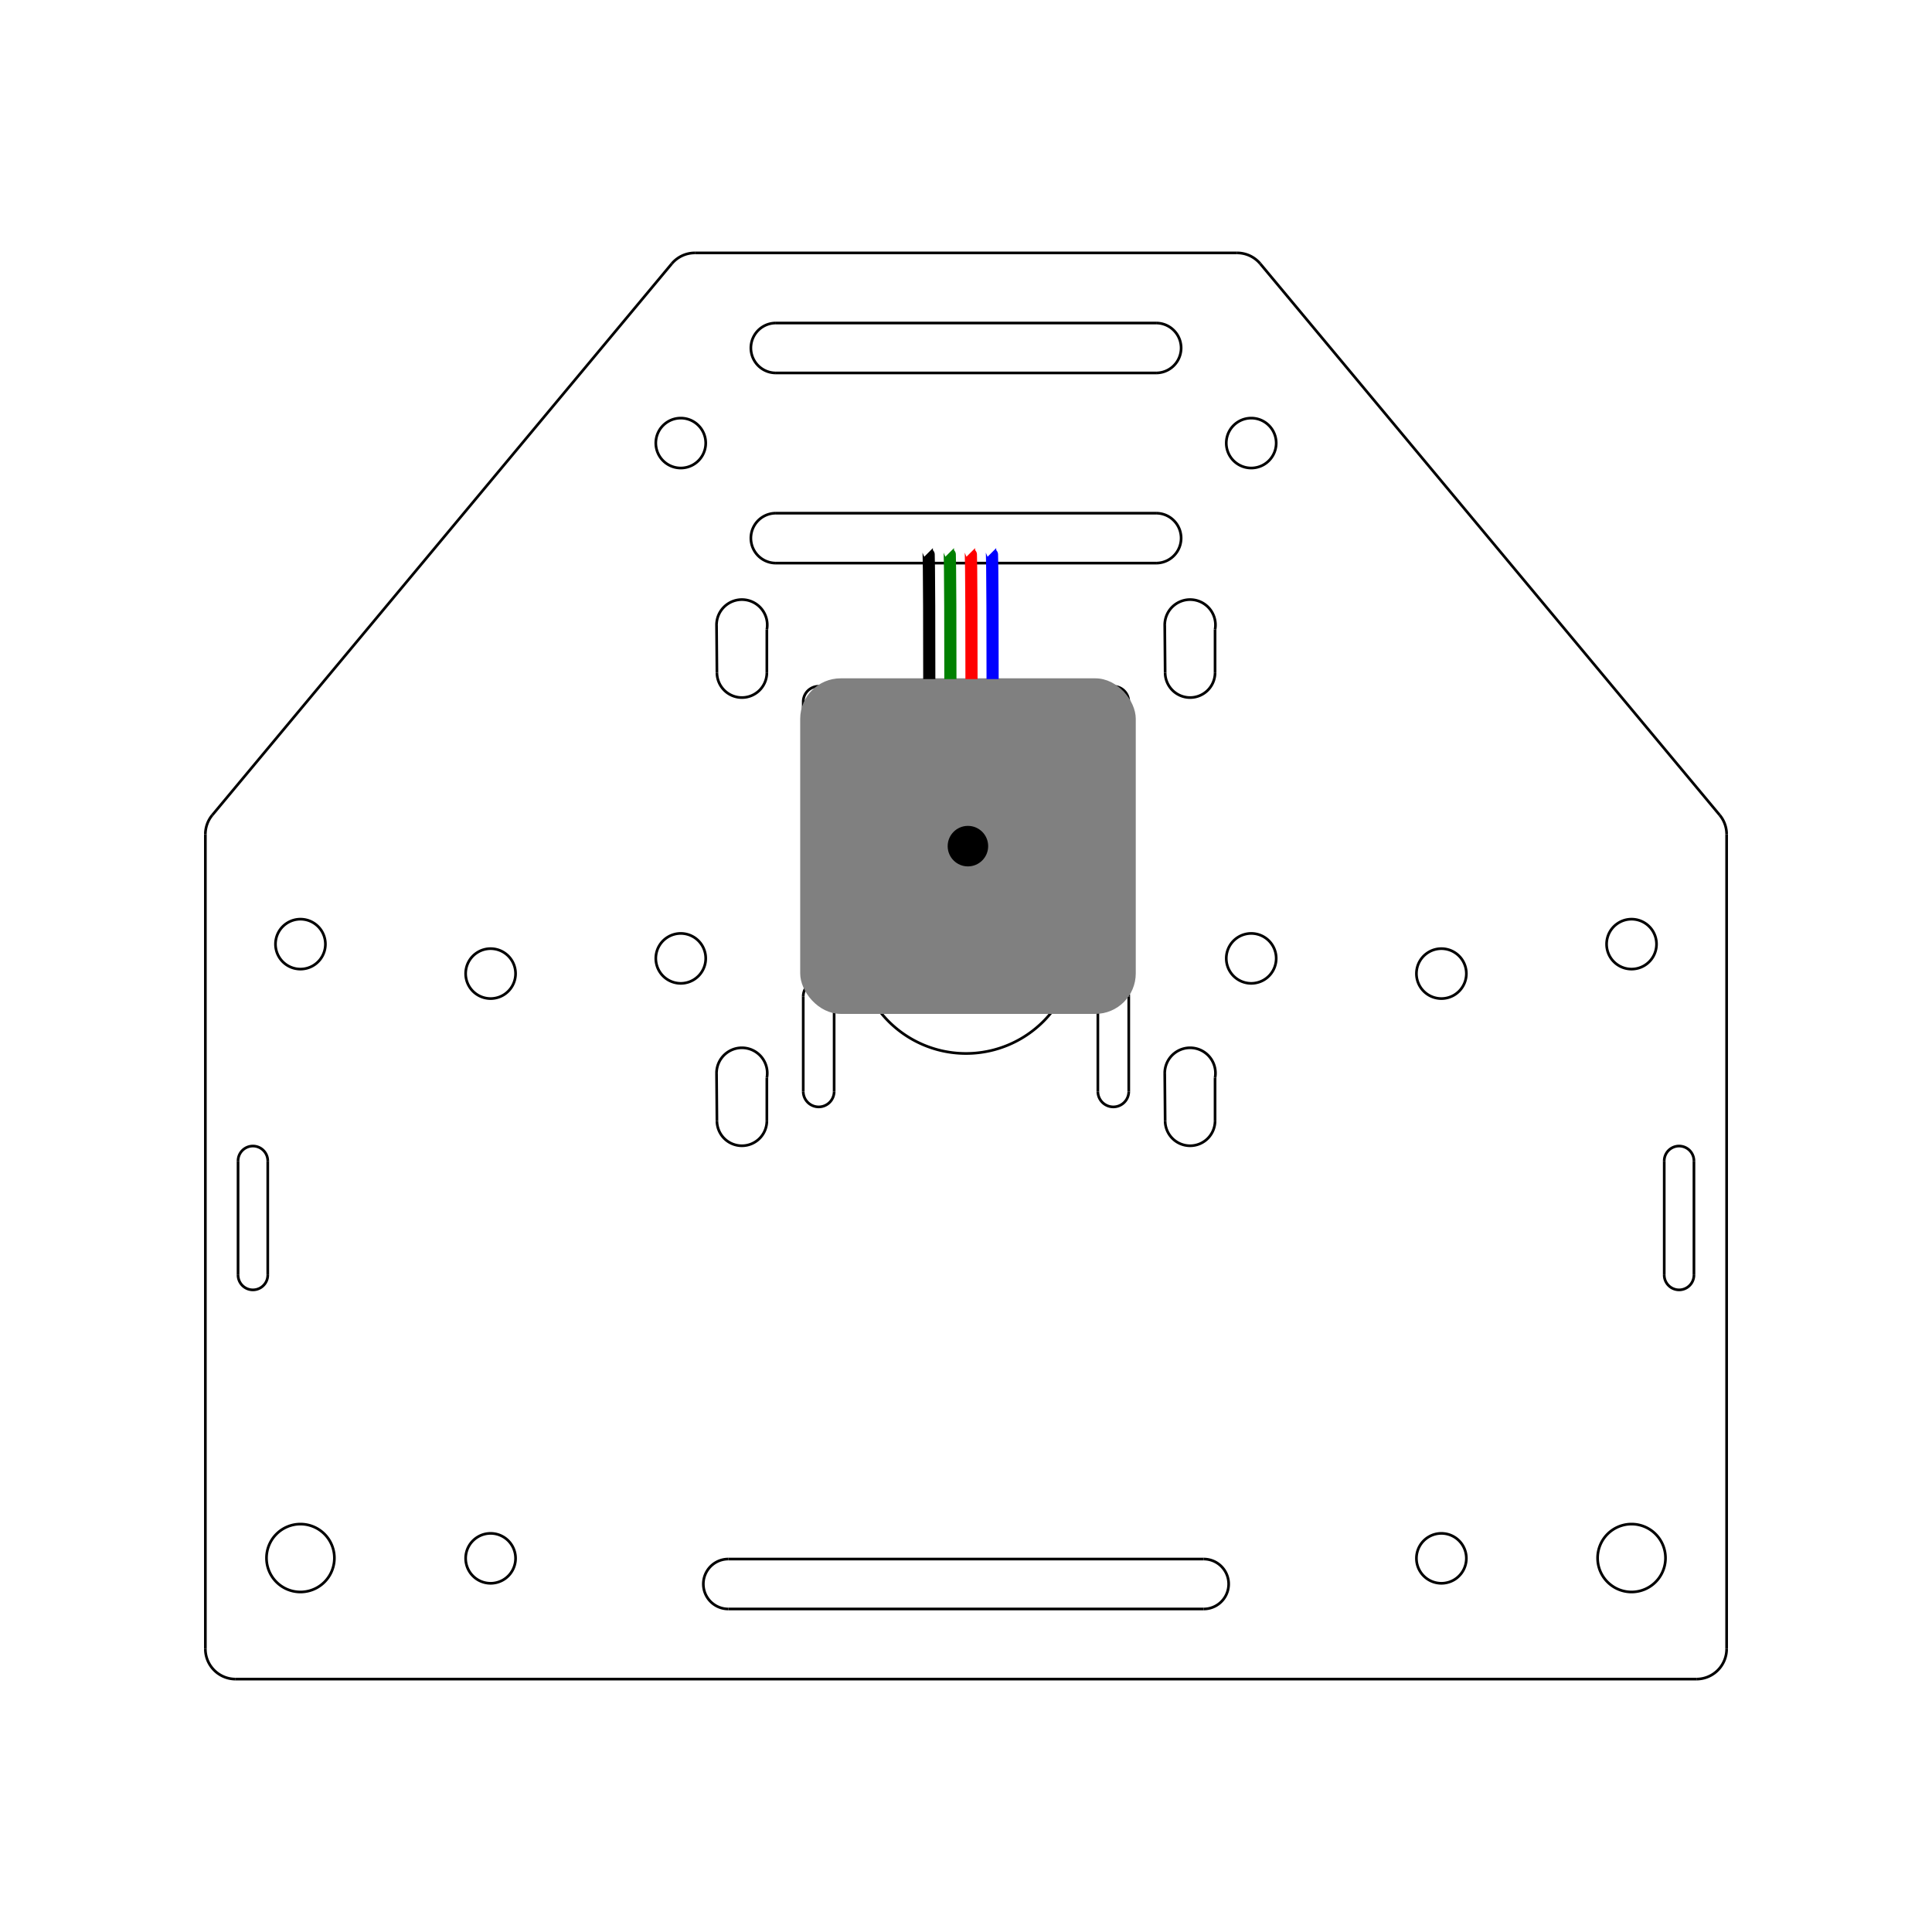 <?xml version="1.0" encoding="UTF-8" standalone="no"?>
<svg
   xmlns:dc="http://purl.org/dc/elements/1.1/"
   xmlns:cc="http://creativecommons.org/ns#"
   xmlns:rdf="http://www.w3.org/1999/02/22-rdf-syntax-ns#"
   xmlns:svg="http://www.w3.org/2000/svg"
   xmlns="http://www.w3.org/2000/svg"
   xmlns:sodipodi="http://sodipodi.sourceforge.net/DTD/sodipodi-0.dtd"
   xmlns:inkscape="http://www.inkscape.org/namespaces/inkscape"
   width="720"
   height="720"
   id="svg10567"
   version="1.1"
   inkscape:version="0.48.4 r9939"
   sodipodi:docname="stepper_orientation_up.svg">
  <sodipodi:namedview
     pagecolor="#ffffff"
     bordercolor="#666666"
     borderopacity="1"
     objecttolerance="10"
     gridtolerance="10"
     guidetolerance="10"
     inkscape:pageopacity="0"
     inkscape:pageshadow="2"
     inkscape:window-width="1440"
     inkscape:window-height="838"
     id="namedview10840"
     showgrid="false"
     inkscape:zoom="0.59010102"
     inkscape:cx="169.53954"
     inkscape:cy="526.18109"
     inkscape:window-x="-8"
     inkscape:window-y="-8"
     inkscape:window-maximized="1"
     inkscape:current-layer="g10654" />
  <desc
     id="desc10569">C:\Users\eford\Documents\GitHub\Shapeoko_2\Drawings_DXF\26029-01.idw.dxf - scale = 1.000000</desc>
  <defs
     id="defs10571">
    <marker
       refY="0"
       refX="0"
       style="overflow:visible"
       id="DistanceX"
       orient="auto">
      <path
         style="stroke:#000000;stroke-width:0.5"
         d="M 3,-3 -3,3 M 0,-5 0,5"
         id="path10574"
         inkscape:connector-curvature="0" />
    </marker>
    <pattern
       height="8"
       width="8"
       patternUnits="userSpaceOnUse"
       y="0"
       x="0"
       id="Hatch">
      <path
         linecap="square"
         stroke="#000000"
         stroke-width="0.25"
         d="M8 4 l-4,4"
         id="path10577" />
      <path
         linecap="square"
         stroke="#000000"
         stroke-width="0.25"
         d="M6 2 l-4,4"
         id="path10579" />
      <path
         linecap="square"
         stroke="#000000"
         stroke-width="0.25"
         d="M4 0 l-4,4"
         id="path10581" />
    </pattern>
    <symbol
       id="*Model_Space" />
    <symbol
       id="*Paper_Space" />
    <symbol
       id="*Paper_Space0" />
  </defs>
  <g
     inkscape:label="0"
     inkscape:groupmode="layer"
     id="g10586"
     transform="translate(0,-332.362)" />
  <g
     inkscape:label="Hidden (ANSI)"
     inkscape:groupmode="layer"
     id="g10588"
     transform="translate(0,-332.362)" />
  <g
     inkscape:label="Visible (ANSI)"
     inkscape:groupmode="layer"
     id="g10654"
     transform="translate(0,-332.362)">
    <g
       id="g3083"
       transform="translate(-11.888,-37.987)">
      <path
         inkscape:connector-curvature="0"
         id="path10656"
         d="m 464.705,771.953 0,16.046"
         style="fill:none;stroke:#000000" />
      <path
         inkscape:connector-curvature="0"
         id="path10658"
         d="m 464.705,771.953 a 9.45,9.45 0 1 0 -18.751,-1.591"
         style="fill:none;stroke:#000000" />
      <path
         inkscape:connector-curvature="0"
         id="path10660"
         d="m 446.103,788.077 -0.149,-17.715"
         style="fill:none;stroke:#000000" />
      <path
         inkscape:connector-curvature="0"
         id="path10662"
         d="m 446.103,788.077 a 9.301,9.301 0 0 0 18.602,-0.078"
         style="fill:none;stroke:#000000" />
      <path
         inkscape:connector-curvature="0"
         id="path10664"
         d="m 297.673,771.953 0,16.046"
         style="fill:none;stroke:#000000" />
      <path
         inkscape:connector-curvature="0"
         id="path10666"
         d="m 297.673,771.953 a 9.45,9.45 0 1 0 -18.751,-1.591"
         style="fill:none;stroke:#000000" />
      <path
         inkscape:connector-curvature="0"
         id="path10668"
         d="m 279.071,788.077 -0.149,-17.715"
         style="fill:none;stroke:#000000" />
      <path
         inkscape:connector-curvature="0"
         id="path10670"
         d="m 279.071,788.077 a 9.301,9.301 0 0 0 18.602,-0.078"
         style="fill:none;stroke:#000000" />
      <path
         inkscape:connector-curvature="0"
         id="path10672"
         d="m 464.705,604.922 0,16.046"
         style="fill:none;stroke:#000000" />
      <path
         inkscape:connector-curvature="0"
         id="path10674"
         d="m 464.705,604.922 a 9.45,9.45 0 1 0 -18.751,-1.591"
         style="fill:none;stroke:#000000" />
      <path
         inkscape:connector-curvature="0"
         id="path10676"
         d="m 446.103,621.046 -0.149,-17.715"
         style="fill:none;stroke:#000000" />
      <path
         inkscape:connector-curvature="0"
         id="path10678"
         d="m 446.103,621.046 a 9.301,9.301 0 0 0 18.602,-0.078"
         style="fill:none;stroke:#000000" />
      <path
         inkscape:connector-curvature="0"
         id="path10680"
         d="m 297.673,604.922 0,16.046"
         style="fill:none;stroke:#000000" />
      <path
         inkscape:connector-curvature="0"
         id="path10682"
         d="m 297.673,604.922 a 9.45,9.45 0 1 0 -18.751,-1.591"
         style="fill:none;stroke:#000000" />
      <path
         inkscape:connector-curvature="0"
         id="path10684"
         d="m 279.071,621.046 -0.149,-17.715"
         style="fill:none;stroke:#000000" />
      <path
         inkscape:connector-curvature="0"
         id="path10686"
         d="m 279.071,621.046 a 9.301,9.301 0 0 0 18.602,-0.078"
         style="fill:none;stroke:#000000" />
      <path
         inkscape:connector-curvature="0"
         id="path10688"
         d="m 274.89,535.468 a 9.301,9.301 0 1 0 -18.602,0 9.301,9.301 0 1 0 18.602,0 z"
         style="fill:none;stroke:#000000" />
      <path
         inkscape:connector-curvature="0"
         id="path10690"
         d="m 487.488,535.468 a 9.301,9.301 0 1 0 -18.602,0 9.301,9.301 0 0 0 18.602,0 z"
         style="fill:none;stroke:#000000" />
      <path
         inkscape:connector-curvature="0"
         id="path10692"
         d="m 283.305,951.363 177.165,0"
         style="fill:none;stroke:#000000" />
      <path
         inkscape:connector-curvature="0"
         id="path10694"
         d="m 283.305,951.363 a 9.301,9.301 0 0 0 0,18.602"
         style="fill:none;stroke:#000000" />
      <path
         inkscape:connector-curvature="0"
         id="path10696"
         d="m 460.47,969.966 -177.165,0"
         style="fill:none;stroke:#000000" />
      <path
         inkscape:connector-curvature="0"
         id="path10698"
         d="m 460.47,969.966 a 9.301,9.301 0 0 0 0,-18.602"
         style="fill:none;stroke:#000000" />
      <path
         inkscape:connector-curvature="0"
         id="path10700"
         d="m 632.099,845.507 a 5.536,5.536 0 0 0 11.073,0"
         style="fill:none;stroke:#000000" />
      <path
         inkscape:connector-curvature="0"
         id="path10702"
         d="m 643.172,802.987 0,42.52"
         style="fill:none;stroke:#000000" />
      <path
         inkscape:connector-curvature="0"
         id="path10704"
         d="m 643.172,802.987 a 5.536,5.536 0 0 0 -11.073,0"
         style="fill:none;stroke:#000000" />
      <path
         inkscape:connector-curvature="0"
         id="path10706"
         d="m 632.099,845.507 0,-42.52"
         style="fill:none;stroke:#000000" />
      <path
         inkscape:connector-curvature="0"
         id="path10708"
         d="m 100.603,845.507 0,-42.52"
         style="fill:none;stroke:#000000" />
      <path
         inkscape:connector-curvature="0"
         id="path10710"
         d="m 100.603,845.507 a 5.536,5.536 0 0 0 11.073,0"
         style="fill:none;stroke:#000000" />
      <path
         inkscape:connector-curvature="0"
         id="path10712"
         d="m 111.676,802.987 0,42.52"
         style="fill:none;stroke:#000000" />
      <path
         inkscape:connector-curvature="0"
         id="path10714"
         d="m 111.676,802.987 a 5.536,5.536 0 1 0 -11.073,0"
         style="fill:none;stroke:#000000" />
      <path
         inkscape:connector-curvature="0"
         id="path10716"
         d="m 204.024,733.184 a 9.301,9.301 0 1 0 -18.602,0 9.301,9.301 0 0 0 18.602,0 z"
         style="fill:none;stroke:#000000" />
      <path
         inkscape:connector-curvature="0"
         id="path10718"
         d="m 558.354,733.184 a 9.301,9.301 0 1 0 -18.602,0 9.301,9.301 0 1 0 18.602,0 z"
         style="fill:none;stroke:#000000" />
      <path
         inkscape:connector-curvature="0"
         id="path10720"
         d="m 204.024,951.097 a 9.301,9.301 0 1 0 -18.602,0 9.301,9.301 0 0 0 18.602,0 z"
         style="fill:none;stroke:#000000" />
      <path
         inkscape:connector-curvature="0"
         id="path10722"
         d="m 558.354,951.097 a 9.301,9.301 0 1 0 -18.602,0 9.301,9.301 0 1 0 18.602,0 z"
         style="fill:none;stroke:#000000" />
      <path
         inkscape:connector-curvature="0"
         id="path10724"
         d="m 88.423,984.847 a 11.25,11.25 0 0 0 11.25,11.25"
         style="fill:none;stroke:#000000" />
      <path
         inkscape:connector-curvature="0"
         id="path10726"
         d="m 91.031,674.071 a 11.25,11.25 0 0 0 -2.608,7.202"
         style="fill:none;stroke:#000000" />
      <path
         inkscape:connector-curvature="0"
         id="path10728"
         d="m 644.102,996.097 a 11.25,11.25 0 0 0 11.25,-11.25"
         style="fill:none;stroke:#000000" />
      <path
         inkscape:connector-curvature="0"
         id="path10730"
         d="m 655.352,681.273 a 11.25,11.25 0 0 0 -2.608,-7.202"
         style="fill:none;stroke:#000000" />
      <path
         inkscape:connector-curvature="0"
         id="path10732"
         d="m 270.858,464.601 a 11.25,11.25 0 0 0 -8.642,4.048"
         style="fill:none;stroke:#000000" />
      <path
         inkscape:connector-curvature="0"
         id="path10734"
         d="m 481.56,468.649 a 11.25,11.25 0 0 0 -8.642,-4.048"
         style="fill:none;stroke:#000000" />
      <path
         inkscape:connector-curvature="0"
         id="path10736"
         d="m 88.423,984.847 0,-303.575"
         style="fill:none;stroke:#000000" />
      <path
         inkscape:connector-curvature="0"
         id="path10738"
         d="m 655.352,681.273 0,303.575"
         style="fill:none;stroke:#000000" />
      <path
         inkscape:connector-curvature="0"
         id="path10740"
         d="M 481.56,468.649 652.745,674.071"
         style="fill:none;stroke:#000000" />
      <path
         inkscape:connector-curvature="0"
         id="path10742"
         d="M 91.031,674.071 262.215,468.649"
         style="fill:none;stroke:#000000" />
      <path
         inkscape:connector-curvature="0"
         id="path10744"
         d="m 270.858,464.601 202.06,0"
         style="fill:none;stroke:#000000" />
      <path
         inkscape:connector-curvature="0"
         id="path10746"
         d="m 644.102,996.097 -544.429,0"
         style="fill:none;stroke:#000000" />
      <path
         inkscape:connector-curvature="0"
         id="path10748"
         d="m 442.754,580.202 -141.732,0"
         style="fill:none;stroke:#000000" />
      <path
         inkscape:connector-curvature="0"
         id="path10750"
         d="m 442.754,580.202 a 9.301,9.301 0 0 0 0,-18.602"
         style="fill:none;stroke:#000000" />
      <path
         inkscape:connector-curvature="0"
         id="path10752"
         d="m 301.022,561.599 141.732,0"
         style="fill:none;stroke:#000000" />
      <path
         inkscape:connector-curvature="0"
         id="path10754"
         d="m 301.022,561.599 a 9.301,9.301 0 1 0 0,18.602"
         style="fill:none;stroke:#000000" />
      <path
         inkscape:connector-curvature="0"
         id="path10756"
         d="m 442.754,509.336 -141.732,0"
         style="fill:none;stroke:#000000" />
      <path
         inkscape:connector-curvature="0"
         id="path10758"
         d="m 442.754,509.336 a 9.301,9.301 0 0 0 0,-18.602"
         style="fill:none;stroke:#000000" />
      <path
         inkscape:connector-curvature="0"
         id="path10760"
         d="m 301.022,490.733 141.732,0"
         style="fill:none;stroke:#000000" />
      <path
         inkscape:connector-curvature="0"
         id="path10762"
         d="m 301.022,490.733 a 9.301,9.301 0 1 0 0,18.602"
         style="fill:none;stroke:#000000" />
      <path
         inkscape:connector-curvature="0"
         id="path10764"
         d="m 487.488,727.515 a 9.301,9.301 0 1 0 -18.602,0 9.301,9.301 0 0 0 18.602,0 z"
         style="fill:none;stroke:#000000" />
      <path
         inkscape:connector-curvature="0"
         id="path10766"
         d="m 274.89,727.515 a 9.301,9.301 0 1 0 -18.602,0 9.301,9.301 0 1 0 18.602,0 z"
         style="fill:none;stroke:#000000" />
      <path
         inkscape:connector-curvature="0"
         id="path10768"
         d="m 421.03,777.1 a 5.758,5.758 0 0 0 11.516,0"
         style="fill:none;stroke:#000000" />
      <path
         inkscape:connector-curvature="0"
         id="path10770"
         d="m 432.546,741.667 0,35.433"
         style="fill:none;stroke:#000000" />
      <path
         inkscape:connector-curvature="0"
         id="path10772"
         d="m 432.546,741.667 a 5.758,5.758 0 1 0 -11.516,0"
         style="fill:none;stroke:#000000" />
      <path
         inkscape:connector-curvature="0"
         id="path10774"
         d="m 421.03,777.1 0,-35.433"
         style="fill:none;stroke:#000000" />
      <path
         inkscape:connector-curvature="0"
         id="path10776"
         d="m 311.23,777.1 a 5.758,5.758 0 0 0 11.516,0"
         style="fill:none;stroke:#000000" />
      <path
         inkscape:connector-curvature="0"
         id="path10778"
         d="m 322.746,741.667 0,35.433"
         style="fill:none;stroke:#000000" />
      <path
         inkscape:connector-curvature="0"
         id="path10780"
         d="m 322.746,741.667 a 5.758,5.758 0 0 0 -11.516,0"
         style="fill:none;stroke:#000000" />
      <path
         inkscape:connector-curvature="0"
         id="path10782"
         d="m 311.23,777.1 0,-35.433"
         style="fill:none;stroke:#000000" />
      <path
         inkscape:connector-curvature="0"
         id="path10784"
         d="m 421.03,667.3 a 5.758,5.758 0 0 0 11.516,0"
         style="fill:none;stroke:#000000" />
      <path
         inkscape:connector-curvature="0"
         id="path10786"
         d="m 432.546,631.867 0,35.433"
         style="fill:none;stroke:#000000" />
      <path
         inkscape:connector-curvature="0"
         id="path10788"
         d="m 432.546,631.867 a 5.758,5.758 0 1 0 -11.516,0"
         style="fill:none;stroke:#000000" />
      <path
         inkscape:connector-curvature="0"
         id="path10790"
         d="m 421.03,667.3 0,-35.433"
         style="fill:none;stroke:#000000" />
      <path
         inkscape:connector-curvature="0"
         id="path10792"
         d="m 331.14,722.2 0,-35.433"
         style="fill:none;stroke:#000000" />
      <path
         inkscape:connector-curvature="0"
         id="path10794"
         d="m 331.14,722.2 a 40.748,40.748 0 0 0 81.496,0"
         style="fill:none;stroke:#000000" />
      <path
         inkscape:connector-curvature="0"
         id="path10796"
         d="m 412.636,686.767 0,35.433"
         style="fill:none;stroke:#000000" />
      <path
         inkscape:connector-curvature="0"
         id="path10798"
         d="m 412.636,686.767 a 40.748,40.748 0 1 0 -81.496,0"
         style="fill:none;stroke:#000000" />
      <path
         inkscape:connector-curvature="0"
         id="path10800"
         d="m 322.746,631.867 0,35.433"
         style="fill:none;stroke:#000000" />
      <path
         inkscape:connector-curvature="0"
         id="path10802"
         d="m 322.746,631.867 a 5.758,5.758 0 0 0 -11.516,0"
         style="fill:none;stroke:#000000" />
      <path
         inkscape:connector-curvature="0"
         id="path10804"
         d="m 311.23,667.3 0,-35.433"
         style="fill:none;stroke:#000000" />
      <path
         inkscape:connector-curvature="0"
         id="path10806"
         d="m 311.23,667.3 a 5.758,5.758 0 0 0 11.516,0"
         style="fill:none;stroke:#000000" />
      <path
         inkscape:connector-curvature="0"
         id="path10808"
         d="m 632.569,951.097 a 12.65,12.65 0 1 0 -25.299,0 12.65,12.65 0 0 0 25.299,0 z"
         style="fill:none;stroke:#000000" />
      <path
         inkscape:connector-curvature="0"
         id="path10810"
         d="m 629.22,722.2 a 9.301,9.301 0 1 0 -18.602,0 9.301,9.301 0 0 0 18.602,0 z"
         style="fill:none;stroke:#000000" />
      <path
         inkscape:connector-curvature="0"
         id="path10812"
         d="m 136.506,951.097 a 12.65,12.65 0 1 0 -25.299,0 12.65,12.65 0 0 0 25.299,0 z"
         style="fill:none;stroke:#000000" />
      <path
         inkscape:connector-curvature="0"
         id="path10814"
         d="m 133.157,722.2 a 9.301,9.301 0 1 0 -18.602,0 9.301,9.301 0 1 0 18.602,0 z"
         style="fill:none;stroke:#000000" />
      <g
         transform="matrix(2.071,0,0,2.071,797.475,-961.803)"
         id="g12906">
        <g
           id="g33183"
           transform="matrix(0.729,0,0,0.729,-255.474,450.966)">
          <rect
             ry="10"
             rx="10"
             y="431.19"
             x="27.626"
             height="82.833"
             width="82.833"
             id="rect33145"
             style="fill:#808080;stroke-width:1.4;stroke-linecap:round;stroke-miterlimit:4;stroke-dasharray:none" />
          <path
             transform="matrix(0.556,0,0,0.9,28.646,309.169)"
             d="m 81.619,181.606 c 0,3.068 -4.025,5.556 -8.99,5.556 -4.965,0 -8.99,-2.487 -8.99,-5.556 0,-3.068 4.025,-5.556 8.99,-5.556 4.965,0 8.99,2.487 8.99,5.556 z"
             sodipodi:ry="5.5558391"
             sodipodi:rx="8.9895363"
             sodipodi:cy="181.60645"
             sodipodi:cx="72.62915"
             id="path33147"
             style="fill:#000000;stroke-width:1.4;stroke-linecap:round;stroke-miterlimit:4;stroke-dasharray:none"
             sodipodi:type="arc" />
        </g>
        <g
           transform="translate(-587.467,110.676)"
           id="g40007">
          <path
             inkscape:connector-curvature="0"
             id="path33149"
             d="m 375.36,654.764 c 0,-22.66 -0.13,-22.79 -0.13,-22.79"
             style="fill:none;stroke:#000000;stroke-width:2.188;stroke-linecap:butt;stroke-linejoin:miter;stroke-miterlimit:4;stroke-opacity:1;stroke-dasharray:none" />
          <path
             inkscape:connector-curvature="0"
             id="path33149-4"
             d="m 379.159,654.764 c 0,-22.66 -0.13,-22.79 -0.13,-22.79"
             style="fill:none;stroke:#008000;stroke-width:2.188;stroke-linecap:butt;stroke-linejoin:miter;stroke-miterlimit:4;stroke-opacity:1;stroke-dasharray:none" />
          <path
             inkscape:connector-curvature="0"
             id="path33149-9"
             d="m 382.957,654.764 c 0,-22.66 -0.13,-22.79 -0.13,-22.79"
             style="fill:none;stroke:#ff0000;stroke-width:2.188;stroke-linecap:butt;stroke-linejoin:miter;stroke-miterlimit:4;stroke-opacity:1;stroke-dasharray:none" />
          <path
             inkscape:connector-curvature="0"
             id="path33149-2"
             d="m 386.755,654.764 c 0,-22.66 -0.13,-22.79 -0.13,-22.79"
             style="fill:none;stroke:#0000ff;stroke-width:2.188;stroke-linecap:butt;stroke-linejoin:miter;stroke-miterlimit:4;stroke-opacity:1;stroke-dasharray:none" />
        </g>
      </g>
    </g>
  </g>
</svg>
